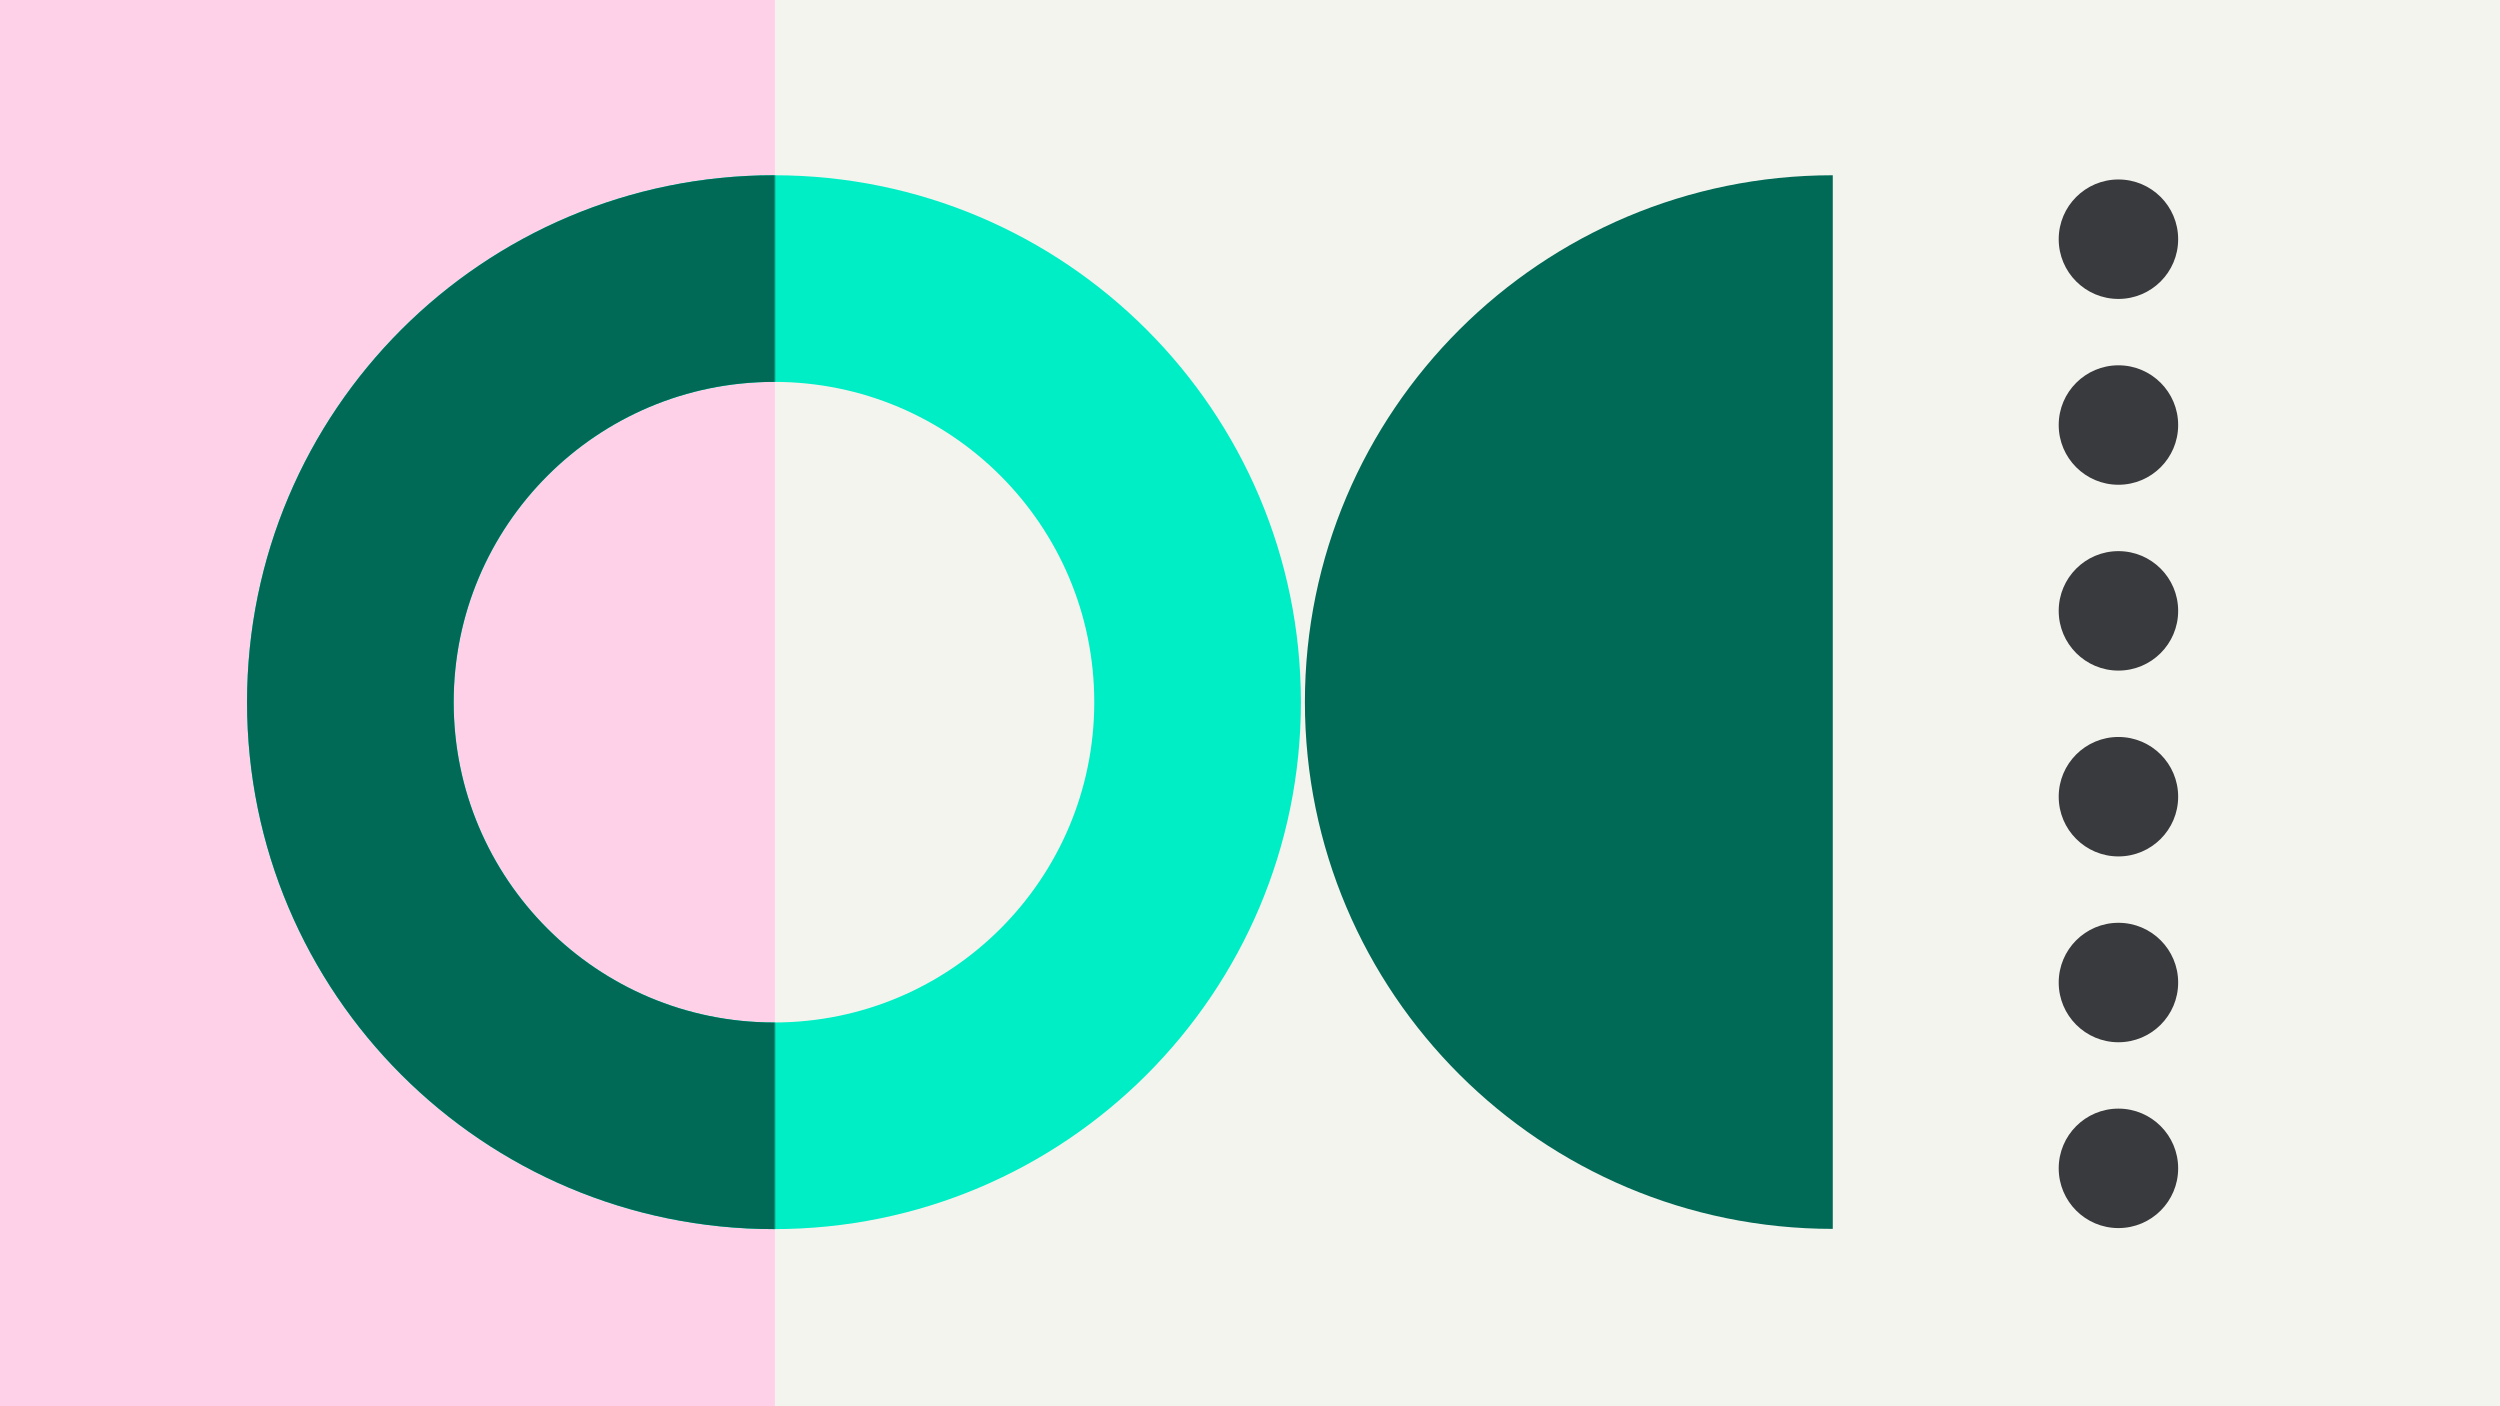 <svg width="1184" height="666" viewBox="0 0 1184 666" fill="none" xmlns="http://www.w3.org/2000/svg">
<rect x="0" y="0" width="1184" height="666" fill="#808080" stroke="none"/>
<g clip-path="url(#clip0_1_2368)">
<rect width="1184" height="666" fill="#F4F4EF"/>
<rect width="367" height="666" fill="#FFD1E9"/>
<path fill-rule="evenodd" clip-rule="evenodd" d="M366.553 582.107C504.378 582.107 616.107 470.378 616.107 332.553C616.107 194.729 504.378 83 366.553 83C228.729 83 117 194.729 117 332.553C117 470.378 228.729 582.107 366.553 582.107ZM366.553 484.243C450.329 484.243 518.243 416.329 518.243 332.553C518.243 248.778 450.329 180.864 366.553 180.864C282.778 180.864 214.864 248.778 214.864 332.553C214.864 416.329 282.778 484.243 366.553 484.243Z" fill="#00EEC5"/>
<path d="M868 83C729.929 83 618 194.705 618 332.5C618 470.295 729.929 582 868 582L868 83Z" fill="#006A56"/>
<mask id="mask0_1_2368" style="mask-type:alpha" maskUnits="userSpaceOnUse" x="-59" y="0" width="426" height="666">
<rect x="-59" width="426" height="666" fill="#FFD1E9"/>
</mask>
<g mask="url(#mask0_1_2368)">
<path fill-rule="evenodd" clip-rule="evenodd" d="M366.553 582.107C504.378 582.107 616.107 470.378 616.107 332.553C616.107 194.729 504.378 83 366.553 83C228.729 83 117 194.729 117 332.553C117 470.378 228.729 582.107 366.553 582.107ZM366.553 484.243C450.329 484.243 518.243 416.329 518.243 332.553C518.243 248.778 450.329 180.864 366.553 180.864C282.778 180.864 214.864 248.778 214.864 332.553C214.864 416.329 282.778 484.243 366.553 484.243Z" fill="#006A56"/>
</g>
<circle cx="1003.29" cy="113.288" r="28.288" transform="rotate(90 1003.29 113.288)" fill="#393A3D"/>
<circle cx="1003.29" cy="201.296" r="28.288" transform="rotate(90 1003.29 201.296)" fill="#393A3D"/>
<circle cx="1003.29" cy="289.304" r="28.288" transform="rotate(90 1003.29 289.304)" fill="#393A3D"/>
<circle cx="1003.29" cy="377.316" r="28.288" transform="rotate(90 1003.29 377.316)" fill="#393A3D"/>
<circle cx="1003.29" cy="465.324" r="28.288" transform="rotate(90 1003.29 465.324)" fill="#393A3D"/>
<circle cx="1003.29" cy="553.331" r="28.288" transform="rotate(90 1003.29 553.331)" fill="#393A3D"/>
</g>
<defs>
<clipPath id="clip0_1_2368">
<rect width="1184" height="666" fill="white"/>
</clipPath>
</defs>
</svg>

